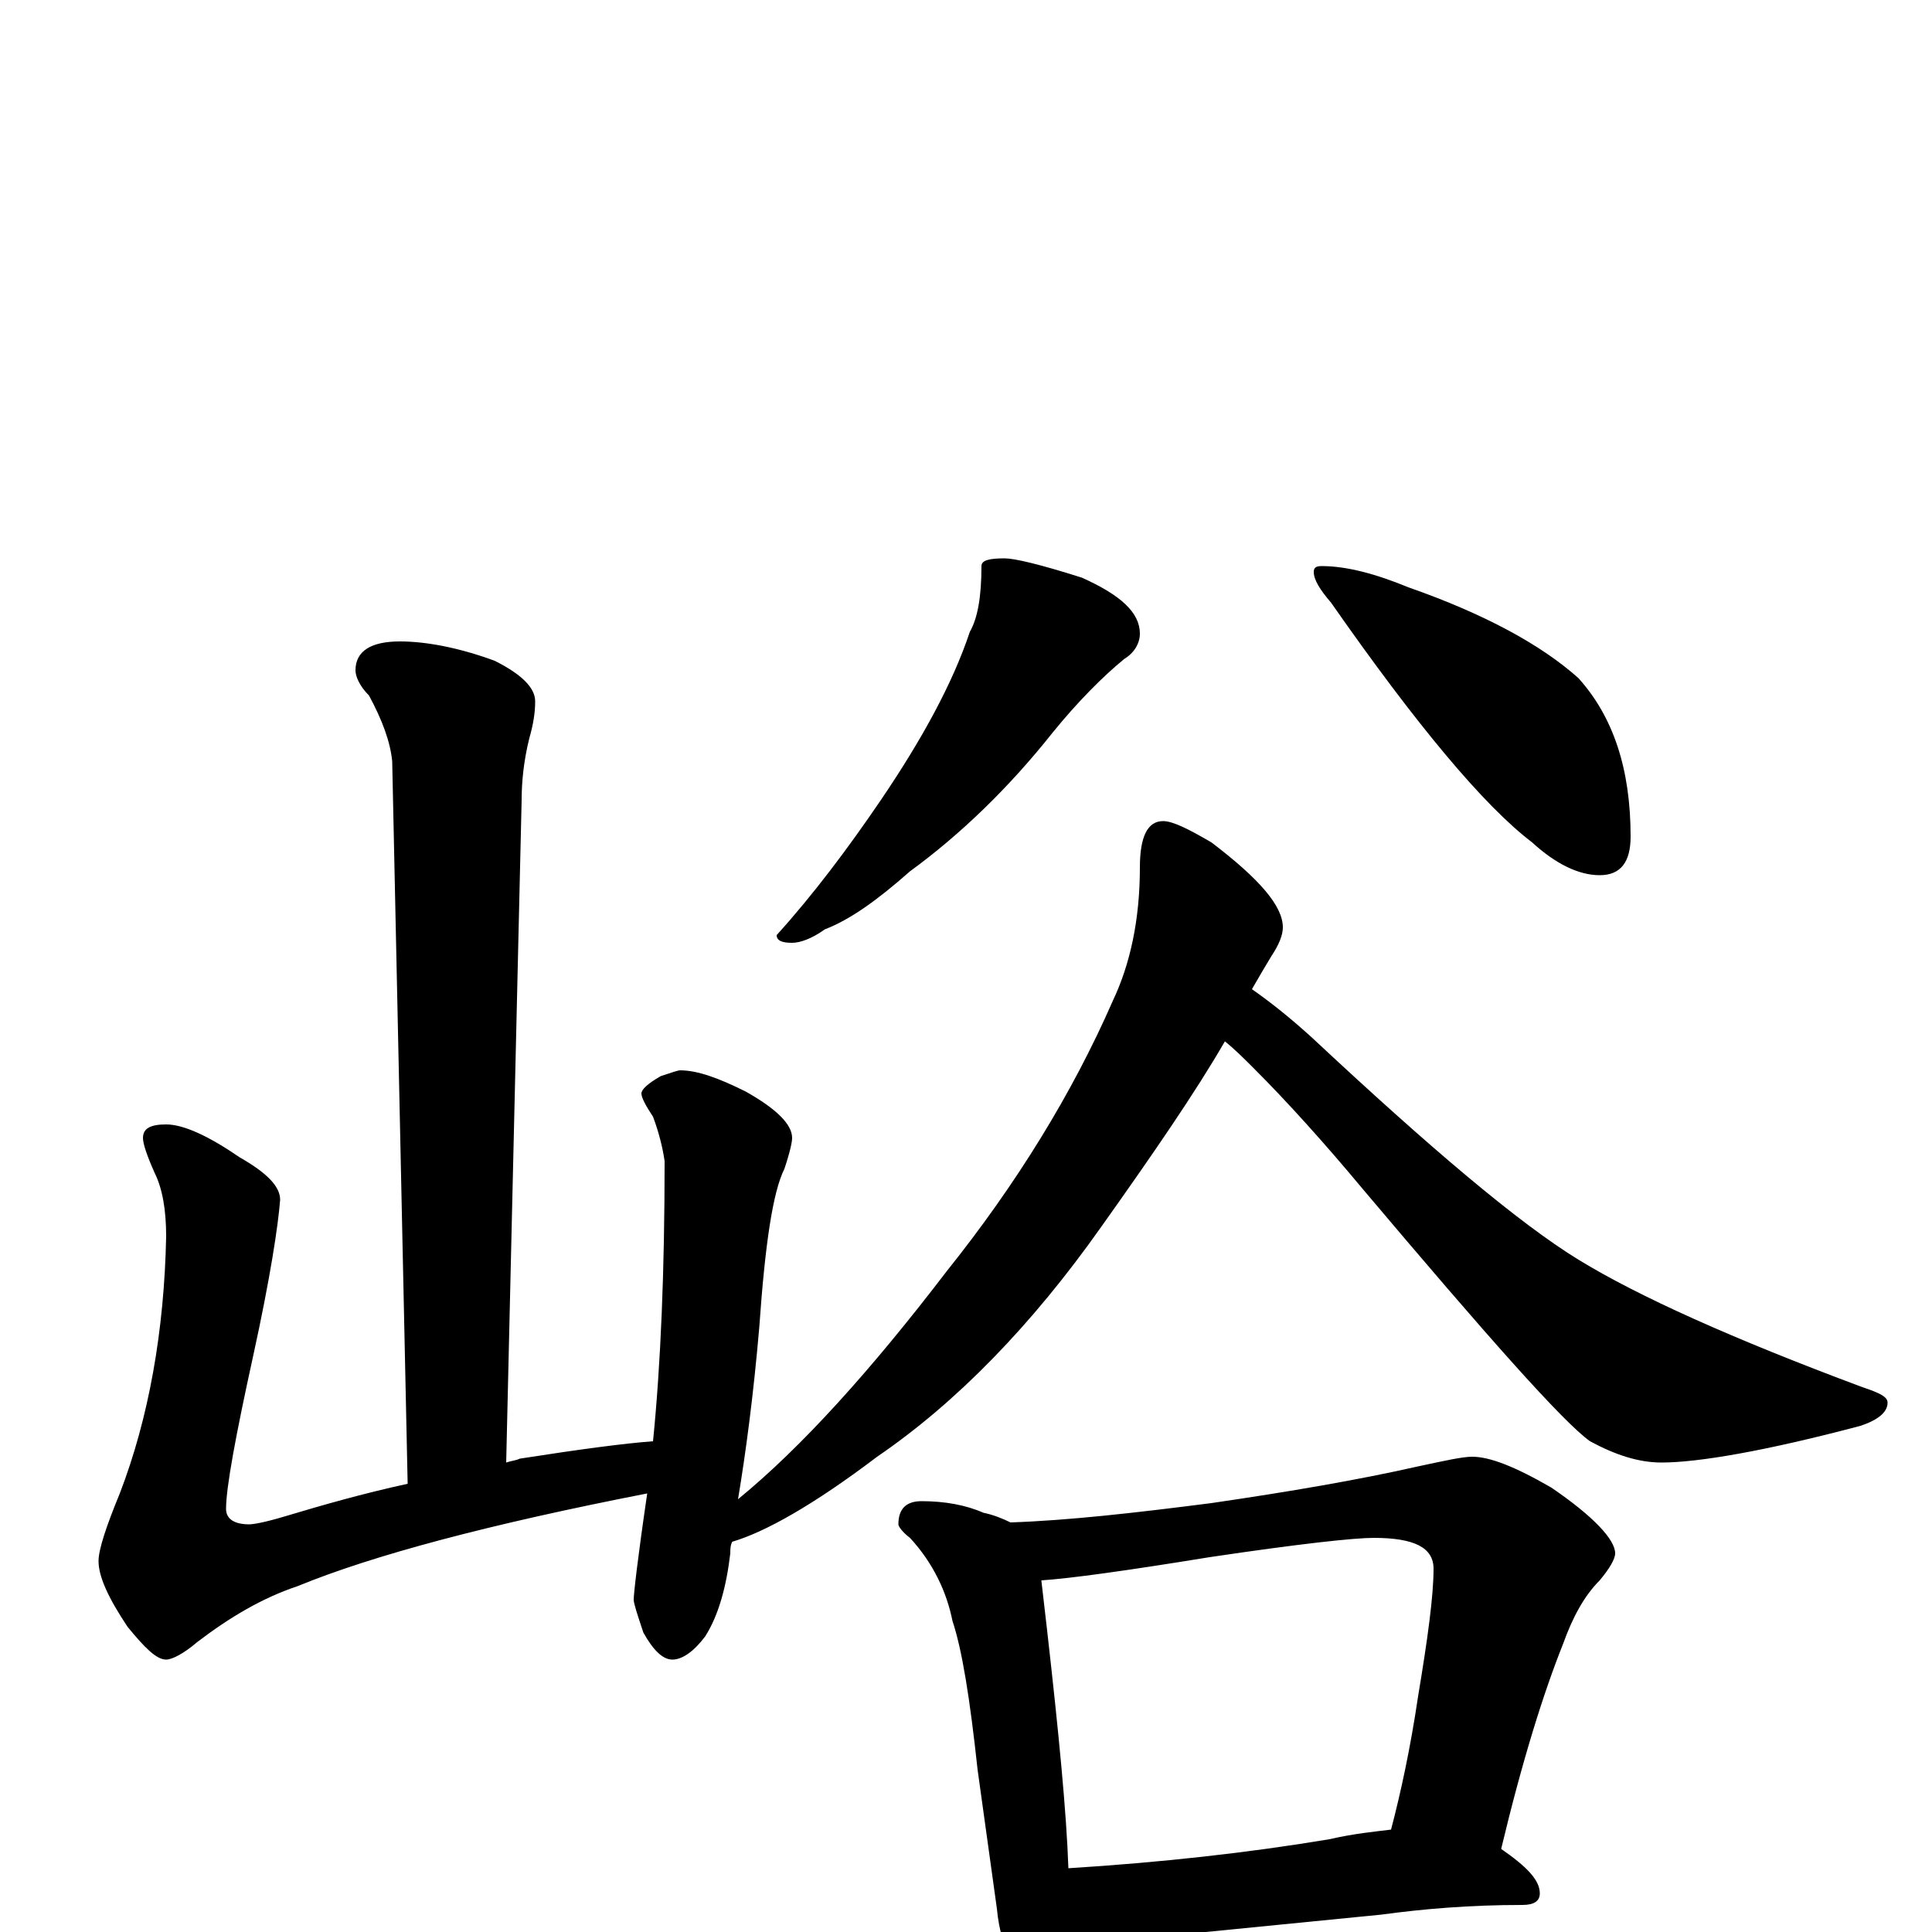 <?xml version="1.0" encoding="utf-8" ?>
<!DOCTYPE svg PUBLIC "-//W3C//DTD SVG 1.1//EN" "http://www.w3.org/Graphics/SVG/1.1/DTD/svg11.dtd">
<svg version="1.1" id="Layer_1" xmlns="http://www.w3.org/2000/svg" xmlns:xlink="http://www.w3.org/1999/xlink" x="0px" y="145px" width="1000px" height="1000px" viewBox="0 0 1000 1000" enable-background="new 0 0 1000 1000" xml:space="preserve">
<g id="Layer_1">
<path id="glyph" transform="matrix(1 0 0 -1 0 1000)" d="M207,668C220,668 237,665 256,658C270,651 277,644 277,637C277,631 276,625 274,618C271,606 270,595 270,586l-8,-343C265,244 267,244 269,245C301,250 324,253 338,254C342,294 344,342 344,399C343,406 341,414 338,422C334,428 332,432 332,434C332,436 335,439 342,443C348,445 351,446 352,446C361,446 372,442 386,435C402,426 410,418 410,411C410,409 409,404 406,395C400,383 396,356 393,313C390,278 386,248 382,224C415,251 451,291 490,342C526,387 555,434 576,482C585,501 590,524 590,551C590,567 594,575 602,575C607,575 615,571 627,564C652,545 664,531 664,520C664,516 662,511 658,505C655,500 652,495 648,488C658,481 668,473 679,463C740,406 786,367 817,348C848,329 897,307 964,282C973,279 977,277 977,274C977,269 972,265 963,262C914,249 879,243 860,243C848,243 836,247 823,254C809,264 770,308 705,385C685,409 666,430 649,447C644,452 639,457 634,461C619,435 597,403 570,365C534,314 495,274 454,246C421,221 396,207 379,202C378,200 378,198 378,196C376,179 372,164 365,153C359,145 353,141 348,141C343,141 338,146 333,155C330,164 328,170 328,172C328,175 330,193 335,227C253,211 193,195 154,179C136,173 119,163 102,150C95,144 89,141 86,141C81,141 75,147 66,158C56,173 51,184 51,192C51,198 55,210 62,227C77,266 85,311 86,360C86,374 84,385 80,393C76,402 74,408 74,411C74,416 78,418 86,418C95,418 108,412 124,401C138,393 145,386 145,379C144,366 140,339 131,298C122,257 117,230 117,219C117,214 121,211 129,211C131,211 137,212 147,215C167,221 188,227 211,232l-8,374C202,616 198,627 191,640C186,645 184,650 184,653C184,663 192,668 207,668M520,711C525,711 538,708 560,701C580,692 590,683 590,672C590,667 587,662 582,659C571,650 558,637 545,621C522,592 497,568 471,549C454,534 440,524 427,519C420,514 414,512 410,512C405,512 402,513 402,516C421,537 439,561 456,586C477,617 493,646 502,673C506,680 508,691 508,707C508,710 512,711 520,711M684,707C697,707 712,703 729,696C769,682 798,666 817,649C835,629 844,602 844,567C844,554 839,547 828,547C817,547 805,553 793,564C768,583 733,625 689,688C683,695 680,700 680,704C680,706 681,707 684,707M477,223C489,223 500,221 509,217C514,216 519,214 523,212C553,213 588,217 627,222C668,228 703,234 734,241C748,244 757,246 762,246C771,246 784,241 803,230C825,215 836,203 836,196C836,193 833,188 828,182C820,174 814,163 809,149C799,124 788,89 777,43C790,34 797,27 797,20C797,16 794,14 788,14C761,14 737,12 715,9l-101,-10C595,-3 580,-4 570,-4C564,-4 559,-3 554,-2C554,-10 553,-16 550,-21C547,-28 543,-31 539,-31C534,-31 530,-27 526,-20C520,-10 517,1 516,12l-10,72C502,121 498,146 493,161C490,176 483,191 471,204C467,207 465,210 465,211C465,219 469,223 477,223M553,33C601,36 646,41 688,48C701,51 712,52 720,53C725,72 730,95 734,122C739,152 742,174 742,188C742,199 732,204 711,204C701,204 673,201 626,194C583,187 554,183 539,182C540,173 541,165 542,156C548,103 552,62 553,33z"/>
</g>
</svg>
